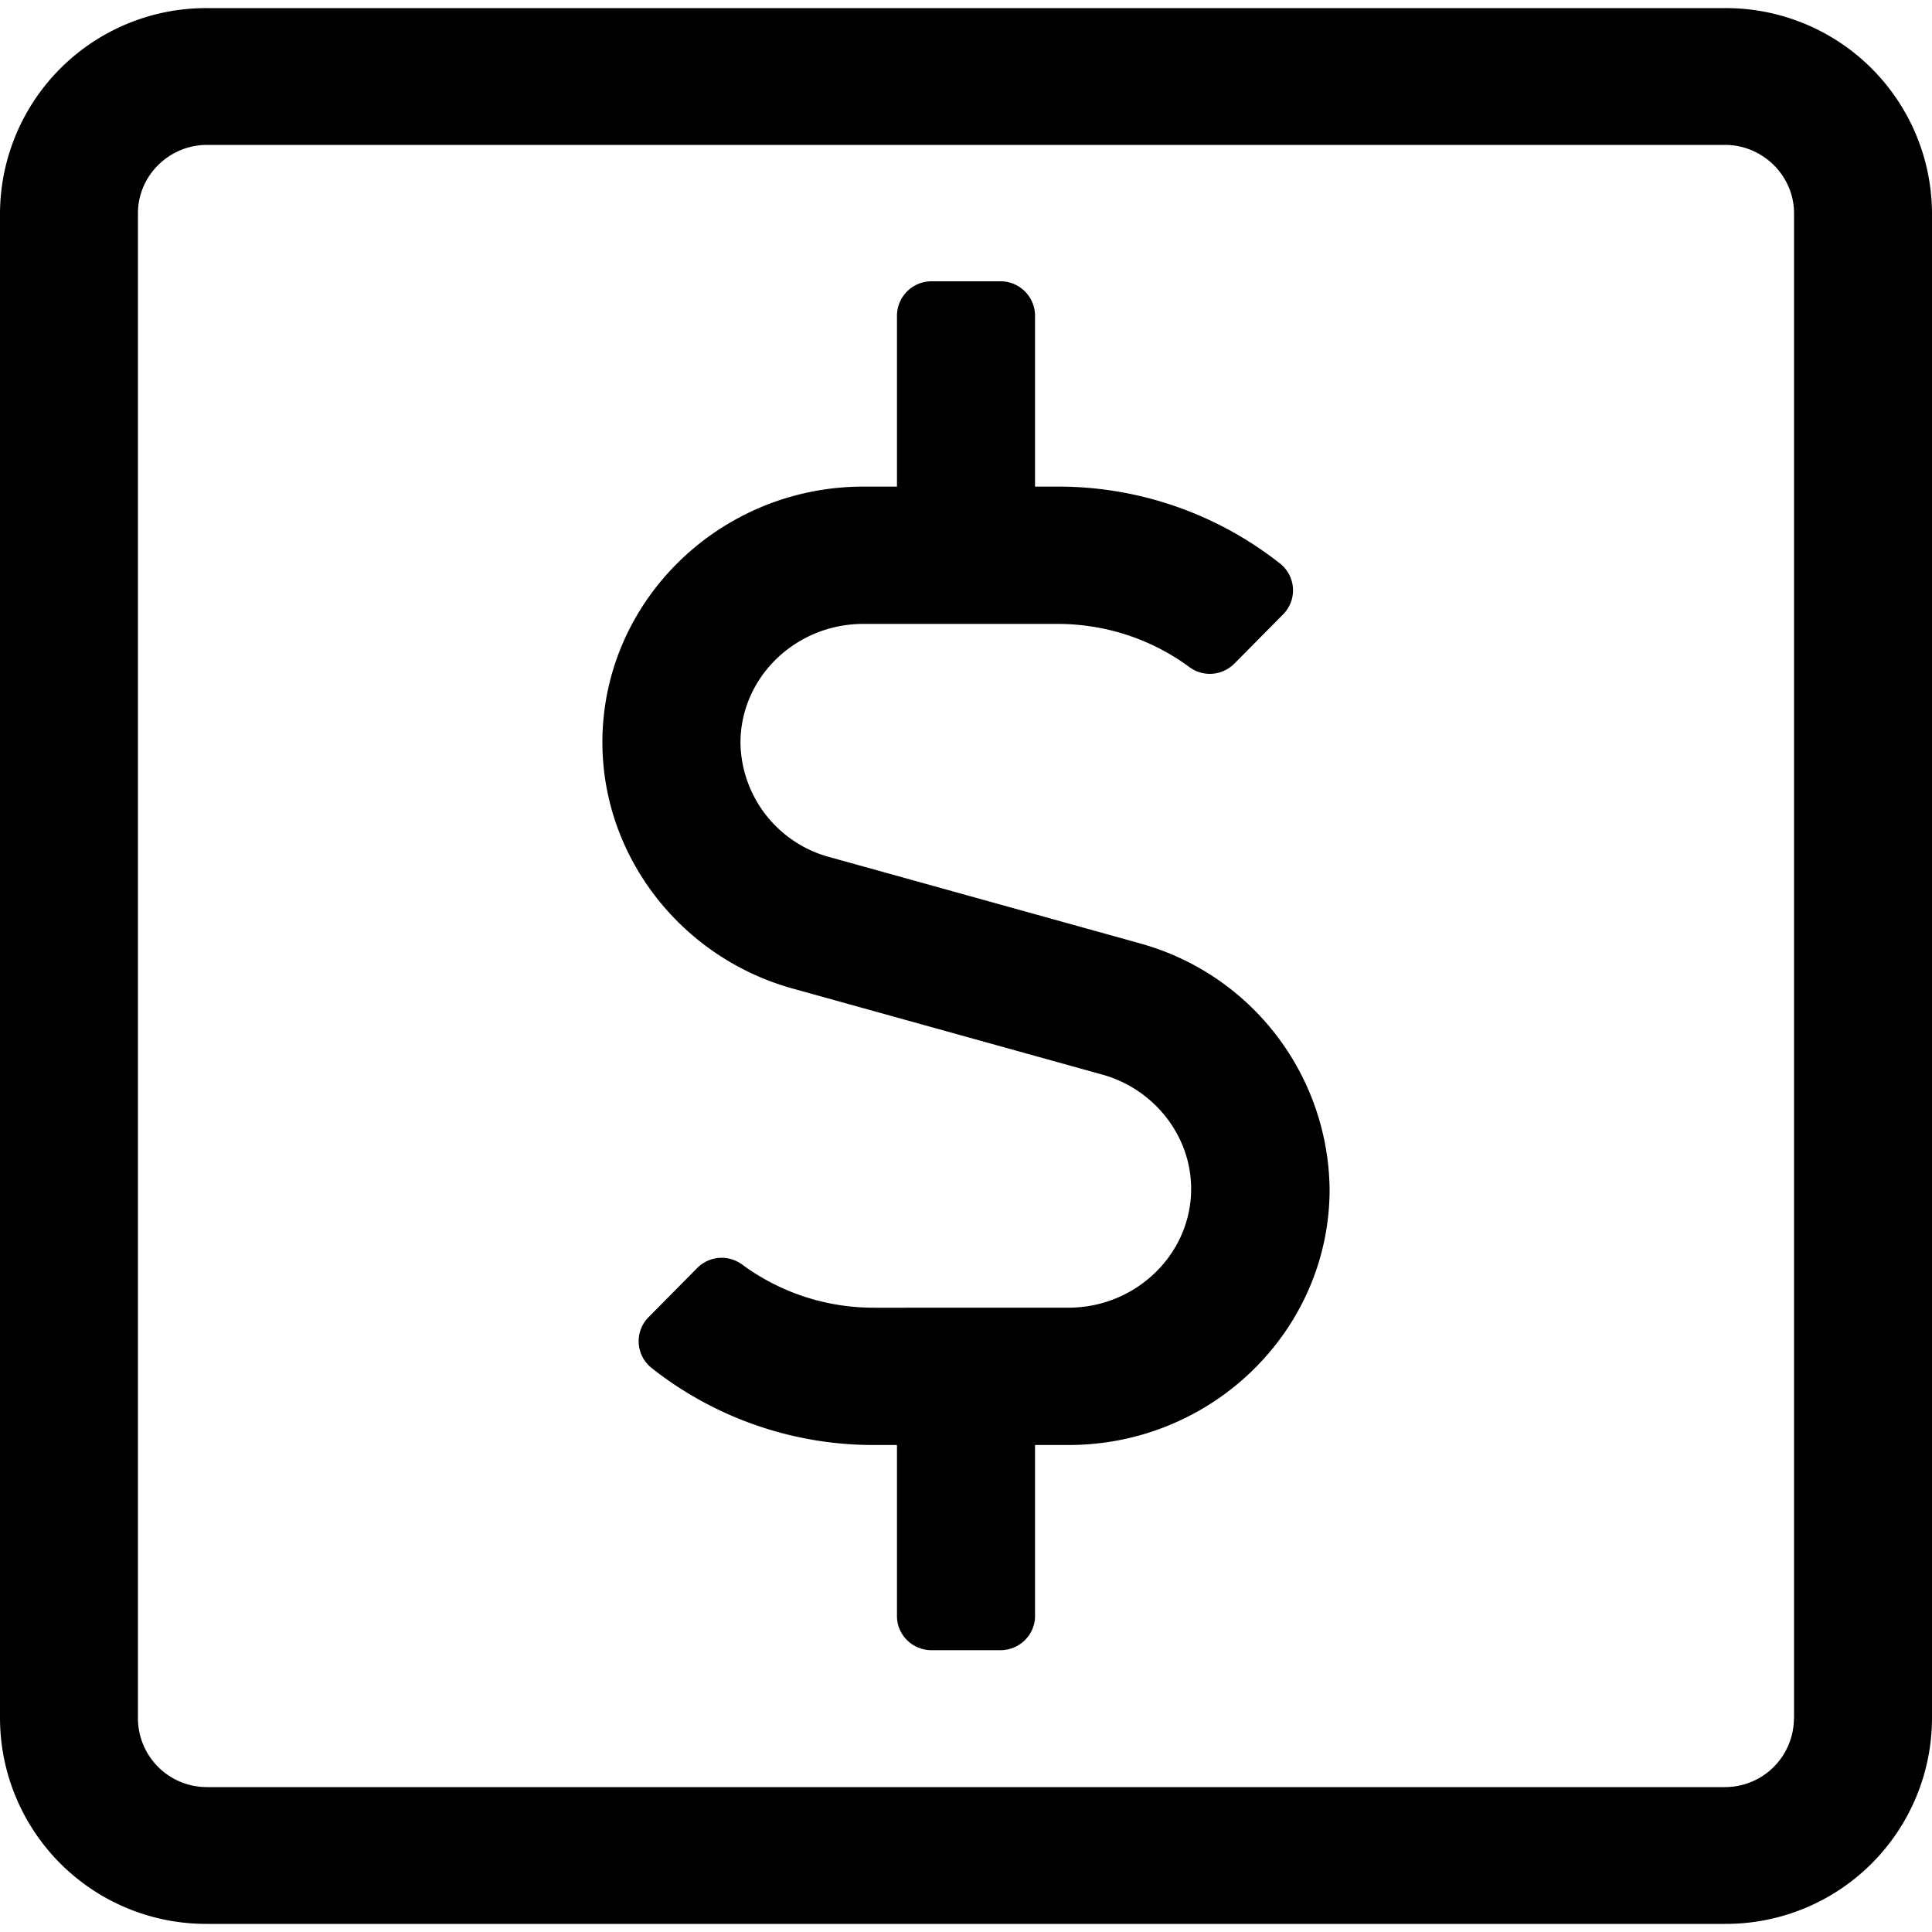 <svg xmlns="http://www.w3.org/2000/svg" width="15" height="15" fill="none"><path fill="#000" d="m8.85 7.324-2.411-.67a.933.933 0 0 1-.69-.887c0-.508.428-.923.954-.923H8.21c.375 0 .733.12 1.024.335.108.08.255.067.349-.026l.378-.382a.265.265 0 0 0-.027-.399 2.777 2.777 0 0 0-1.728-.594h-.17V2.45a.268.268 0 0 0-.268-.266h-.536a.268.268 0 0 0-.268.266v1.328h-.26c-1.116 0-2.027.89-2.027 1.985 0 .884.606 1.667 1.47 1.91l2.411.67c.405.113.69.478.69.887 0 .508-.429.923-.954.923H6.787a1.72 1.72 0 0 1-1.025-.335.267.267 0 0 0-.348.026l-.378.382a.265.265 0 0 0 .027.398 2.777 2.777 0 0 0 1.727.595h.174v1.328c0 .146.12.265.268.265h.536c.147 0 .268-.119.268-.265v-1.328h.26c1.116 0 2.027-.89 2.027-1.986a2.004 2.004 0 0 0-1.474-1.909ZM13.392.063H1.607A1.6 1.6 0 0 0 0 1.655v11.688a1.6 1.6 0 0 0 1.607 1.594h11.786A1.6 1.6 0 0 0 15 13.344V1.656A1.6 1.6 0 0 0 13.393.063Zm.536 13.28a.535.535 0 0 1-.536.532H1.607a.535.535 0 0 1-.536-.531V1.656c0-.292.242-.531.536-.531h11.786c.294 0 .536.24.536.531v11.688Z"/></svg>